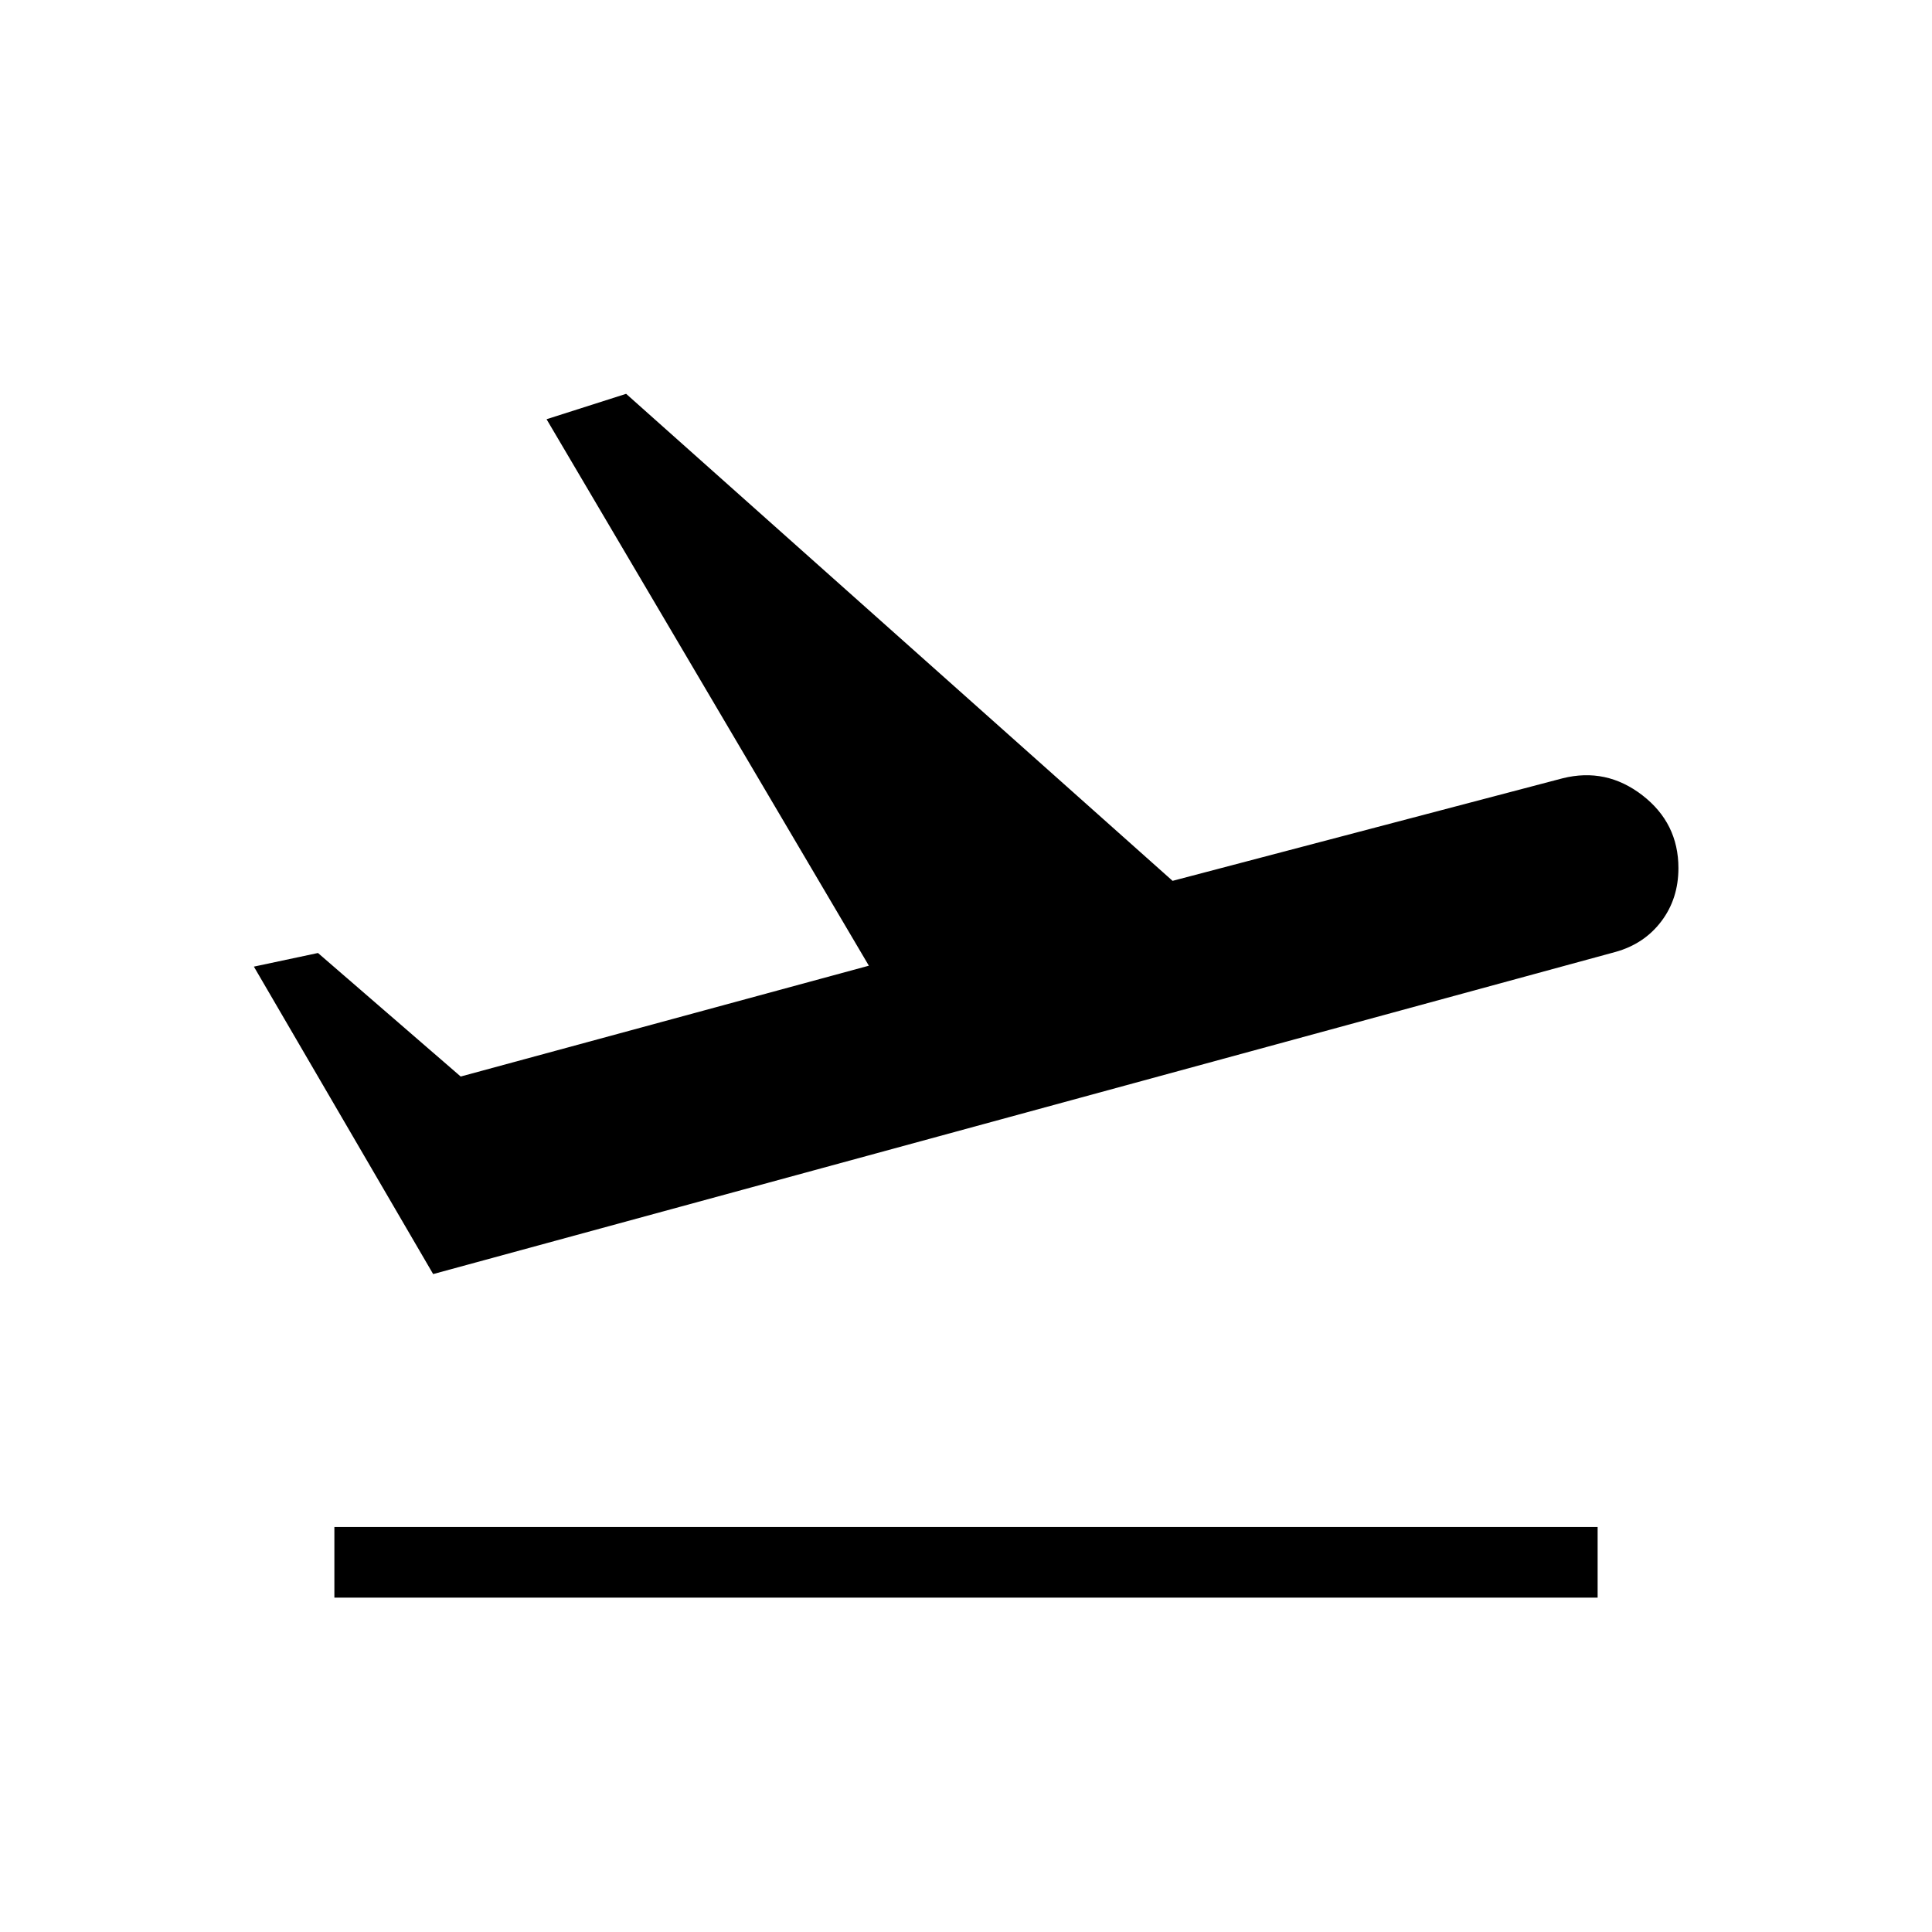 <svg xmlns="http://www.w3.org/2000/svg" height="24" viewBox="0 -960 960 960" width="24"><path d="M166.15-166.15v-35.08h627.7v35.08h-627.7Zm49.08-160.77-89.08-152.77 31.85-6.77 70.92 61.38 202.81-55.07-160.15-271.54 39.54-12.62 271.53 242 193.81-50.96q21.66-5.42 39.6 8.42Q834-551 834-528.65q0 15.23-8.52 26.48t-22.86 15.21L215.23-326.92Z"/></svg>